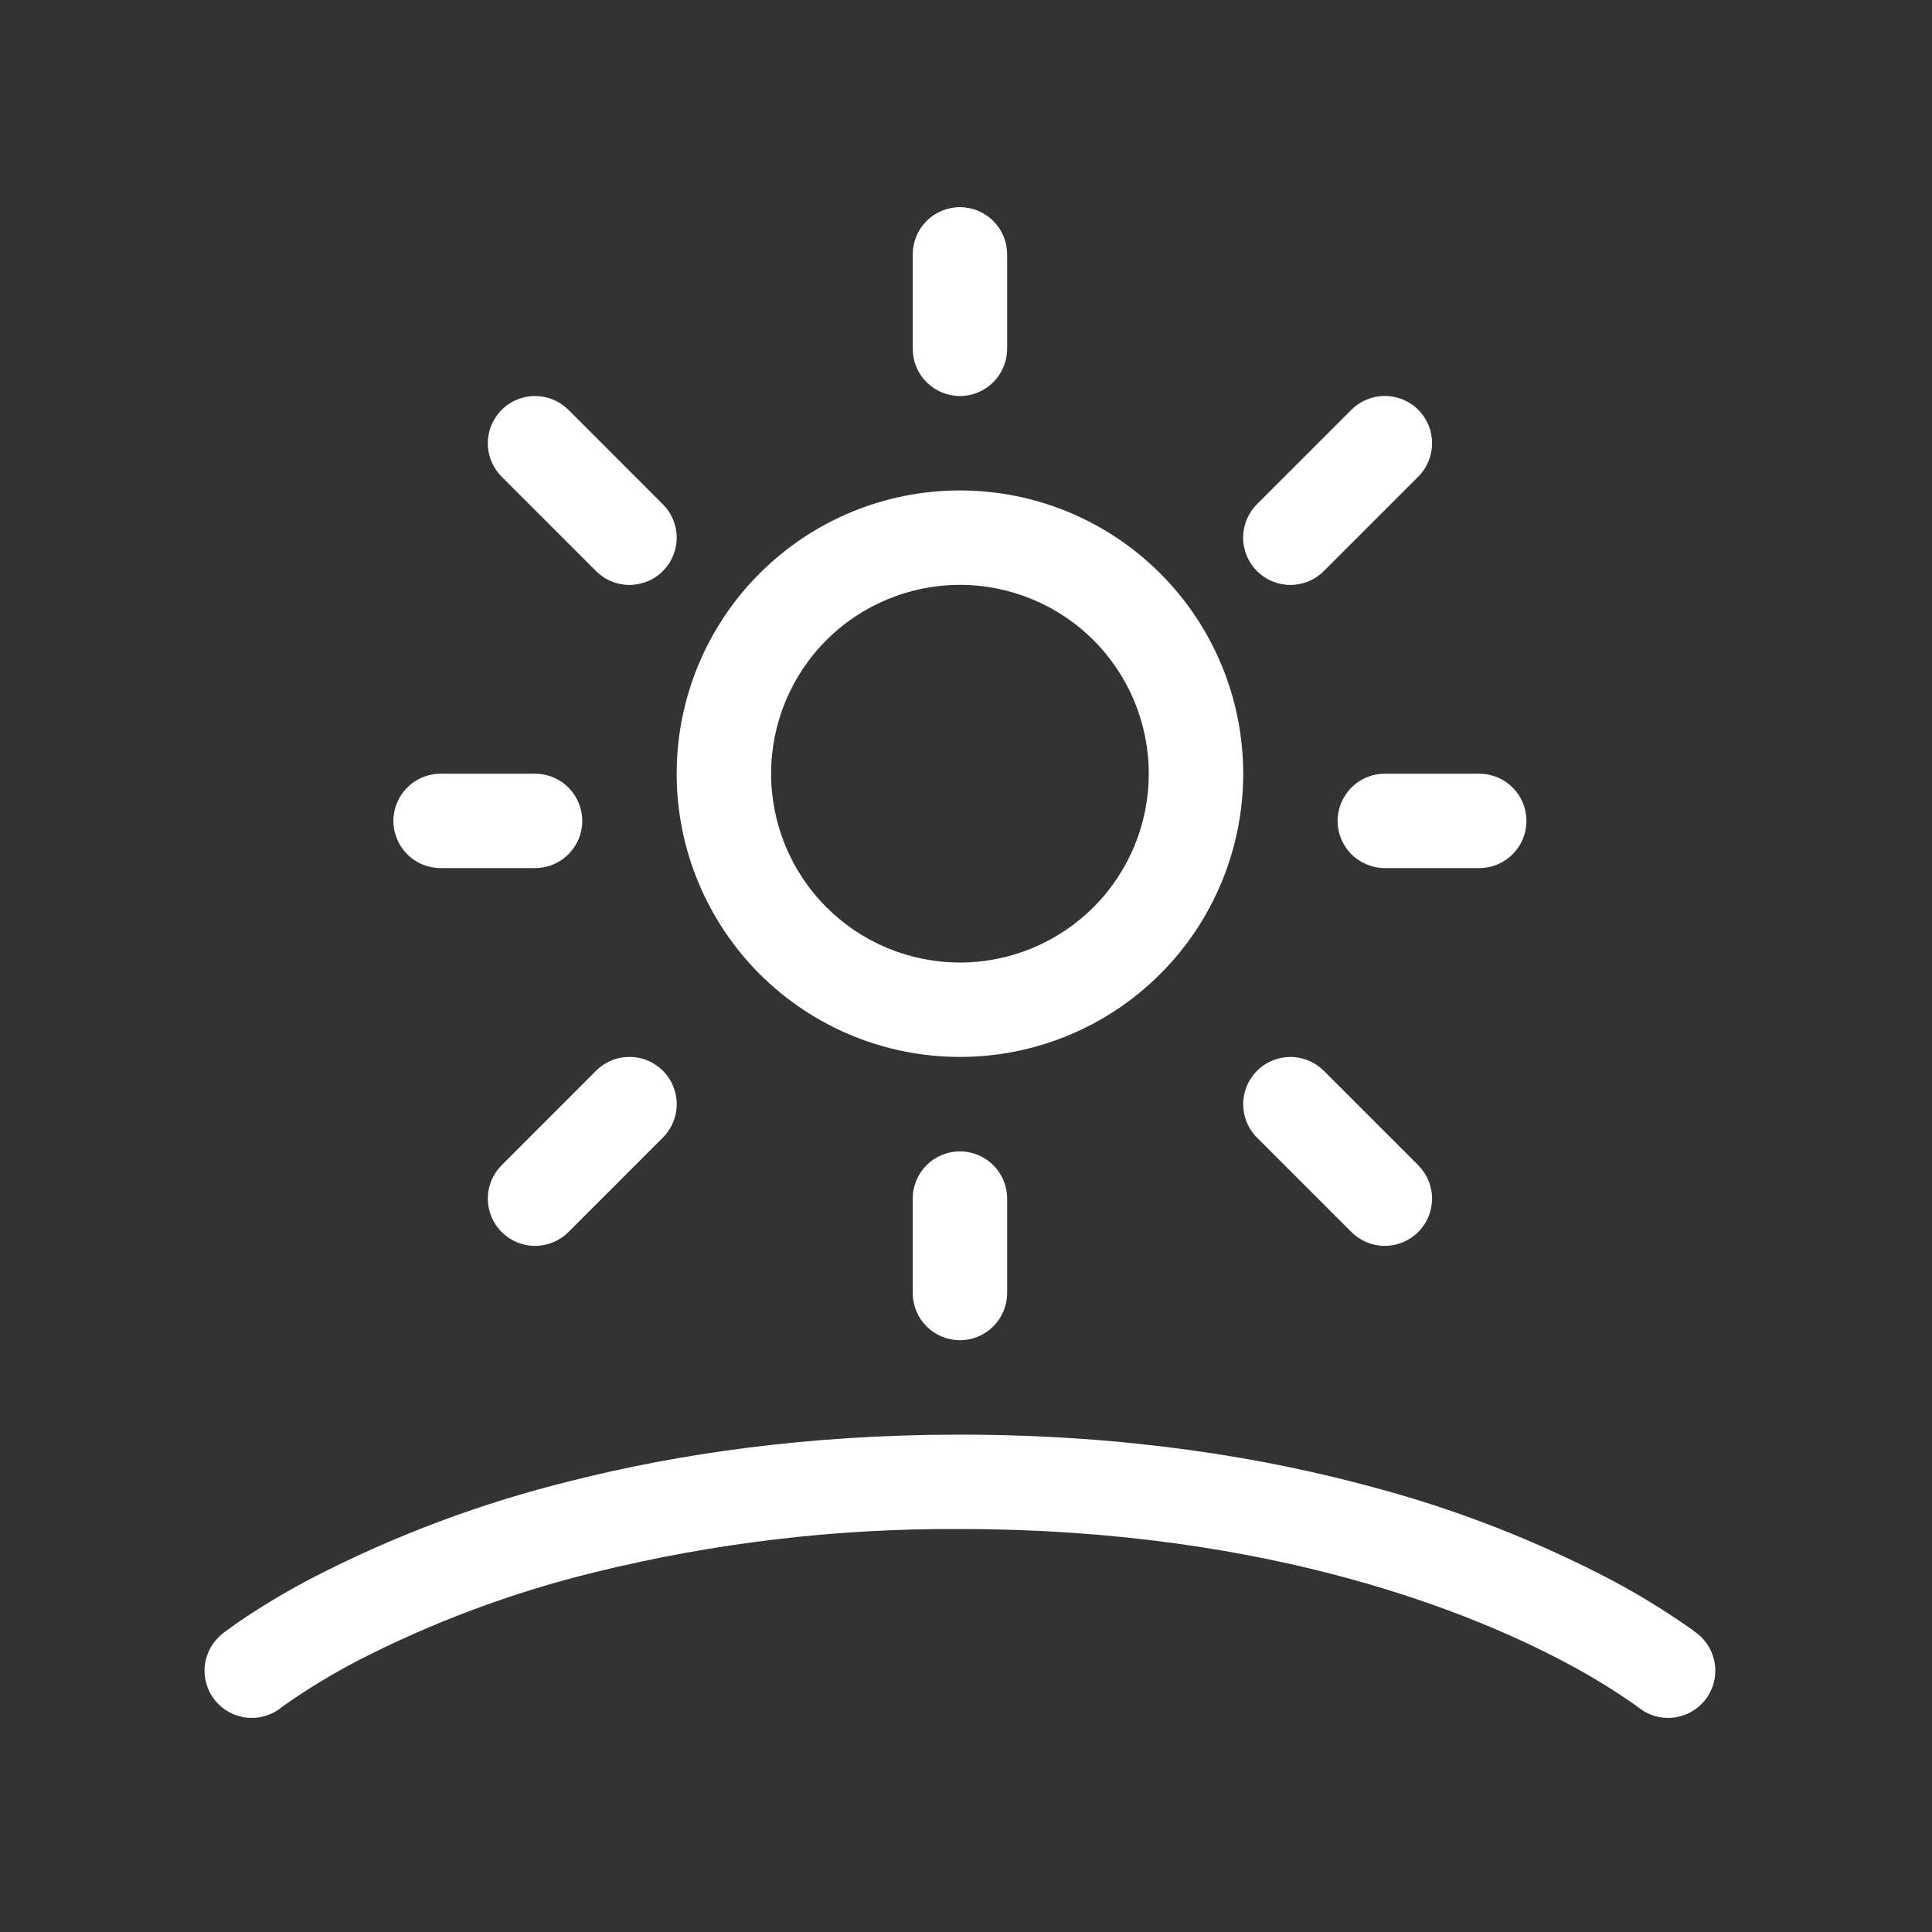 <svg width="58" height="58" viewBox="0 0 58 58" fill="none" xmlns="http://www.w3.org/2000/svg">
<rect x="0" y="0" width="58" height="58" fill="#333333" stroke="none"/>
<path d="M27.401 7.637V10.471C27.401 10.847 27.55 11.208 27.816 11.473C28.081 11.739 28.442 11.889 28.818 11.889C29.194 11.889 29.554 11.739 29.82 11.473C30.086 11.208 30.235 10.847 30.235 10.471V7.637C30.235 7.261 30.086 6.9 29.82 6.634C29.554 6.369 29.194 6.219 28.818 6.219C28.442 6.219 28.081 6.369 27.816 6.634C27.55 6.9 27.401 7.261 27.401 7.637ZM28.818 14.723C26.562 14.723 24.4 15.619 22.805 17.214C21.21 18.808 20.314 20.971 20.314 23.227C20.314 25.482 21.21 27.645 22.805 29.24C24.4 30.835 26.562 31.73 28.818 31.73C31.073 31.73 33.236 30.835 34.831 29.24C36.426 27.645 37.322 25.482 37.322 23.227C37.322 20.971 36.426 18.808 34.831 17.214C33.236 15.619 31.073 14.723 28.818 14.723ZM23.149 23.227C23.149 21.723 23.746 20.281 24.809 19.218C25.872 18.155 27.314 17.558 28.818 17.558C30.321 17.558 31.763 18.155 32.827 19.218C33.89 20.281 34.487 21.723 34.487 23.227C34.487 24.73 33.89 26.172 32.827 27.235C31.763 28.299 30.321 28.896 28.818 28.896C27.314 28.896 25.872 28.299 24.809 27.235C23.746 26.172 23.149 24.73 23.149 23.227ZM17.859 47.199C21.445 46.316 25.125 45.88 28.818 45.903C33.549 45.903 37.449 46.553 40.525 47.397C43.473 48.205 45.669 49.194 47.112 49.971C47.797 50.337 48.46 50.745 49.096 51.19L49.181 51.252L49.193 51.264C49.487 51.498 49.862 51.606 50.236 51.564C50.609 51.522 50.951 51.334 51.185 51.04C51.42 50.746 51.528 50.371 51.486 49.997C51.444 49.623 51.255 49.281 50.962 49.047L50.956 49.041L50.942 49.033L50.905 49.004L50.772 48.905C50.028 48.382 49.254 47.903 48.453 47.474C46.173 46.271 43.766 45.328 41.276 44.662C37.965 43.755 33.809 43.069 28.818 43.069C24.223 43.069 20.337 43.65 17.165 44.452C14.467 45.113 11.856 46.09 9.387 47.363C8.704 47.72 8.04 48.111 7.397 48.534C7.172 48.682 6.952 48.837 6.737 48.999L6.694 49.033L6.683 49.041L6.677 49.047C6.383 49.281 6.191 49.623 6.149 49.997C6.107 50.371 6.216 50.746 6.45 51.04C6.685 51.334 7.027 51.522 7.4 51.564C7.774 51.606 8.149 51.498 8.443 51.264L8.46 51.249L8.551 51.181C9.241 50.7 9.96 50.263 10.705 49.872C12.976 48.702 15.378 47.805 17.859 47.199ZM27.401 38.817V35.982C27.401 35.606 27.55 35.246 27.816 34.98C28.081 34.714 28.442 34.565 28.818 34.565C29.194 34.565 29.554 34.714 29.82 34.98C30.086 35.246 30.235 35.606 30.235 35.982V38.817C30.235 39.193 30.086 39.553 29.82 39.819C29.554 40.085 29.194 40.234 28.818 40.234C28.442 40.234 28.081 40.085 27.816 39.819C27.55 39.553 27.401 39.193 27.401 38.817ZM11.81 24.644C11.81 24.268 11.96 23.908 12.226 23.642C12.491 23.376 12.852 23.227 13.228 23.227H16.062C16.438 23.227 16.799 23.376 17.064 23.642C17.33 23.908 17.48 24.268 17.48 24.644C17.48 25.02 17.33 25.38 17.064 25.646C16.799 25.912 16.438 26.061 16.062 26.061H13.228C12.852 26.061 12.491 25.912 12.226 25.646C11.96 25.38 11.81 25.02 11.81 24.644ZM41.573 26.061H44.408C44.784 26.061 45.144 25.912 45.41 25.646C45.676 25.38 45.825 25.02 45.825 24.644C45.825 24.268 45.676 23.908 45.41 23.642C45.144 23.376 44.784 23.227 44.408 23.227H41.573C41.197 23.227 40.837 23.376 40.571 23.642C40.306 23.908 40.156 24.268 40.156 24.644C40.156 25.02 40.306 25.38 40.571 25.646C40.837 25.912 41.197 26.061 41.573 26.061ZM19.9 17.144C19.769 17.276 19.612 17.381 19.44 17.452C19.268 17.523 19.083 17.56 18.897 17.56C18.71 17.56 18.526 17.523 18.354 17.452C18.181 17.381 18.025 17.276 17.893 17.144L15.059 14.309C14.927 14.177 14.823 14.021 14.752 13.849C14.681 13.677 14.644 13.492 14.644 13.306C14.644 13.12 14.681 12.936 14.752 12.764C14.824 12.592 14.928 12.435 15.06 12.304C15.192 12.172 15.348 12.068 15.521 11.997C15.693 11.925 15.877 11.889 16.063 11.889C16.25 11.889 16.434 11.926 16.606 11.997C16.778 12.069 16.934 12.173 17.066 12.305L19.9 15.14C20.166 15.405 20.315 15.766 20.315 16.142C20.315 16.518 20.166 16.878 19.9 17.144ZM17.893 32.144C18.025 32.013 18.182 31.908 18.354 31.837C18.526 31.765 18.71 31.729 18.897 31.729C19.083 31.729 19.268 31.765 19.44 31.837C19.612 31.908 19.768 32.013 19.9 32.144C20.032 32.276 20.137 32.432 20.208 32.605C20.279 32.777 20.316 32.961 20.316 33.148C20.316 33.334 20.279 33.519 20.208 33.691C20.137 33.863 20.032 34.019 19.9 34.151L17.066 36.986C16.8 37.252 16.439 37.402 16.063 37.402C15.687 37.402 15.326 37.253 15.06 36.987C14.794 36.721 14.645 36.361 14.644 35.985C14.644 35.609 14.793 35.248 15.059 34.982L17.893 32.147V32.144ZM37.735 17.144C37.867 17.276 38.023 17.381 38.196 17.452C38.368 17.523 38.552 17.56 38.739 17.56C38.925 17.56 39.11 17.523 39.282 17.452C39.454 17.381 39.611 17.276 39.742 17.144L42.577 14.309C42.843 14.043 42.992 13.682 42.992 13.306C42.992 12.929 42.843 12.568 42.577 12.302C42.311 12.036 41.95 11.887 41.573 11.887C41.197 11.887 40.836 12.036 40.57 12.302L37.735 15.137C37.603 15.268 37.499 15.425 37.427 15.597C37.356 15.769 37.319 15.954 37.319 16.14C37.319 16.327 37.356 16.511 37.427 16.683C37.499 16.856 37.603 17.012 37.735 17.144ZM39.742 32.147C39.477 31.881 39.116 31.731 38.74 31.731C38.364 31.731 38.003 31.88 37.737 32.146C37.471 32.411 37.321 32.772 37.321 33.148C37.321 33.524 37.47 33.885 37.735 34.151L40.57 36.986C40.836 37.252 41.196 37.402 41.572 37.402C41.949 37.402 42.309 37.253 42.575 36.987C42.842 36.721 42.991 36.361 42.992 35.985C42.992 35.609 42.843 35.248 42.577 34.982L39.742 32.147Z" fill="white"/>
</svg>
